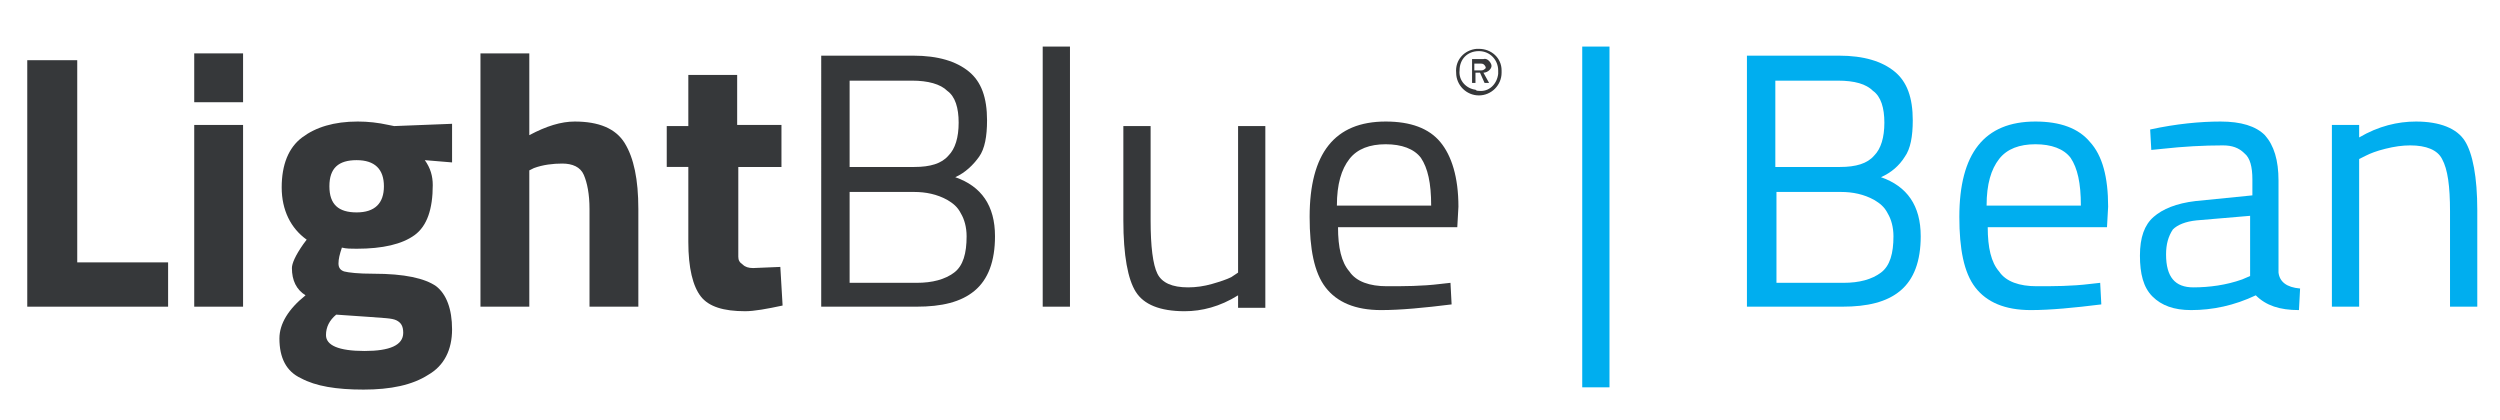 <?xml version="1.0" encoding="utf-8"?>
<!-- Generator: Adobe Illustrator 19.2.0, SVG Export Plug-In . SVG Version: 6.00 Build 0)  -->
<svg version="1.1" id="Layer_1" xmlns="http://www.w3.org/2000/svg" xmlns:xlink="http://www.w3.org/1999/xlink" x="0px" y="0px"
	 viewBox="0 0 220.1 37" style="enable-background:new 0 0 220.1 37;" xml:space="preserve">
<style type="text/css">
	.st0{enable-background:new    ;}
	.st1{fill:#36383A;}
	.st2{fill:#00AEEF;}
</style>
<title>PT_Logo</title>
<g class="st0">
	<path class="st1" d="M14.7,27H2.4V5.3h4.4v17.8h8V27z"/>
	<path class="st1" d="M17.1,9V4.7h4.3V9H17.1z M17.1,27v-16h4.3v16H17.1z"/>
	<path class="st1" d="M39.8,29c0,1.8-0.7,3.2-2.1,4c-1.4,0.9-3.3,1.3-5.7,1.3s-4.2-0.3-5.5-1c-1.3-0.6-1.9-1.8-1.9-3.5
		c0-1.3,0.8-2.6,2.3-3.8c-0.8-0.5-1.2-1.3-1.2-2.4c0-0.4,0.3-1.1,1-2.1l0.3-0.4c-1.4-1-2.2-2.6-2.2-4.6s0.6-3.5,1.8-4.4
		c1.2-0.9,2.8-1.4,4.9-1.4c0.9,0,1.8,0.1,2.7,0.3l0.5,0.1l5.1-0.2v3.4l-2.4-0.2c0.5,0.7,0.7,1.4,0.7,2.2c0,2.1-0.5,3.6-1.6,4.4
		c-1.1,0.8-2.8,1.2-5.1,1.2c-0.5,0-0.9,0-1.3-0.1c-0.2,0.6-0.3,1-0.3,1.4s0.2,0.6,0.5,0.7c0.4,0.1,1.2,0.2,2.6,0.2
		c2.7,0,4.5,0.4,5.5,1.1C39.3,25.9,39.8,27.2,39.8,29z M28.7,29.5c0,0.9,1.1,1.4,3.4,1.4c2.2,0,3.4-0.5,3.4-1.6
		c0-0.6-0.2-0.9-0.6-1.1s-1.2-0.2-2.4-0.3l-2.9-0.2C29,28.2,28.7,28.8,28.7,29.5z M29,16.4c0,1.6,0.8,2.3,2.4,2.3s2.4-0.8,2.4-2.3
		s-0.8-2.3-2.4-2.3S29,14.8,29,16.4z"/>
	<path class="st1" d="M46.6,27h-4.3V4.7h4.3v7.2c1.5-0.8,2.8-1.2,4-1.2c2.1,0,3.6,0.6,4.4,1.9c0.8,1.3,1.2,3.2,1.2,5.8V27h-4.3v-8.6
		c0-1.3-0.2-2.3-0.5-3s-1-1-1.9-1c-0.8,0-1.7,0.1-2.5,0.4L46.6,15V27z"/>
	<path class="st1" d="M68.9,14.7h-3.9v6.5c0,0.6,0,1.1,0,1.4c0,0.3,0.1,0.5,0.4,0.7c0.2,0.2,0.5,0.3,0.9,0.3l2.4-0.1l0.2,3.4
		c-1.4,0.3-2.5,0.5-3.3,0.5c-1.9,0-3.2-0.4-3.9-1.3c-0.7-0.9-1.1-2.5-1.1-4.8v-6.6h-1.9v-3.6h1.9V6.6h4.3v4.4h3.9V14.7z"/>
</g>
<g class="st0">
	<path class="st1" d="M72.4,4.9h8c2.2,0,3.8,0.5,4.9,1.4c1.1,0.9,1.6,2.3,1.6,4.3c0,1.4-0.2,2.5-0.7,3.2s-1.2,1.4-2.1,1.8
		c2.3,0.8,3.5,2.5,3.5,5.2c0,2.2-0.6,3.8-1.8,4.8c-1.2,1-2.9,1.4-5.1,1.4h-8.4V4.9z M80.3,7.1h-5.5v7.6h5.7c1.4,0,2.4-0.3,3-1
		c0.6-0.6,0.9-1.6,0.9-2.9s-0.3-2.3-1-2.8C82.8,7.4,81.7,7.1,80.3,7.1z M80.5,16.9h-5.7v8h5.9c1.4,0,2.5-0.3,3.3-0.9
		s1.1-1.7,1.1-3.2c0-0.8-0.2-1.5-0.5-2c-0.3-0.6-0.7-0.9-1.2-1.2C82.5,17.1,81.5,16.9,80.5,16.9z"/>
	<path class="st1" d="M91.8,27V4.1h2.4V27H91.8z"/>
	<path class="st1" d="M109,11.1h2.4v16H109v-1.1c-1.6,1-3.2,1.4-4.7,1.4c-2.2,0-3.6-0.6-4.3-1.7c-0.7-1.1-1.1-3.2-1.1-6.3v-8.3h2.4
		v8.3c0,2.3,0.2,3.9,0.6,4.7c0.4,0.8,1.3,1.2,2.7,1.2c0.7,0,1.4-0.1,2.1-0.3c0.7-0.2,1.3-0.4,1.7-0.6L109,24V11.1z"/>
	<path class="st1" d="M126.8,25l0.9-0.1l0.1,1.9c-2.4,0.3-4.5,0.5-6.2,0.5c-2.3,0-3.9-0.7-4.9-2c-1-1.3-1.4-3.4-1.4-6.2
		c0-5.6,2.2-8.4,6.7-8.4c2.2,0,3.8,0.6,4.8,1.8s1.6,3.1,1.6,5.7l-0.1,1.8h-10.5c0,1.8,0.3,3.1,1,3.9c0.6,0.9,1.8,1.3,3.3,1.3
		C123.6,25.2,125.2,25.2,126.8,25z M126,18.1c0-2-0.3-3.3-0.9-4.2c-0.6-0.8-1.7-1.2-3.1-1.2s-2.5,0.4-3.2,1.3
		c-0.7,0.9-1.1,2.2-1.1,4.1H126z"/>
</g>
<g class="st0">
	<path class="st2" d="M139.3,34.1v-30h2.4v30H139.3z"/>
	<path class="st2" d="M153.9,4.9h8c2.2,0,3.8,0.5,4.9,1.4c1.1,0.9,1.6,2.3,1.6,4.3c0,1.4-0.2,2.5-0.7,3.2c-0.5,0.8-1.2,1.4-2.1,1.8
		c2.3,0.8,3.5,2.5,3.5,5.2c0,2.2-0.6,3.8-1.8,4.8c-1.2,1-2.9,1.4-5.1,1.4h-8.4V4.9z M161.8,7.1h-5.5v7.6h5.7c1.4,0,2.4-0.3,3-1
		c0.6-0.6,0.9-1.6,0.9-2.9s-0.3-2.3-1-2.8C164.3,7.4,163.3,7.1,161.8,7.1z M162.1,16.9h-5.7v8h5.9c1.4,0,2.5-0.3,3.3-0.9
		s1.1-1.7,1.1-3.2c0-0.8-0.2-1.5-0.5-2c-0.3-0.6-0.7-0.9-1.2-1.2C164.1,17.1,163.1,16.9,162.1,16.9z"/>
	<path class="st2" d="M184,25l0.9-0.1l0.1,1.9c-2.4,0.3-4.5,0.5-6.2,0.5c-2.3,0-3.9-0.7-4.9-2c-1-1.3-1.4-3.4-1.4-6.2
		c0-5.6,2.2-8.4,6.7-8.4c2.2,0,3.8,0.6,4.8,1.8c1.1,1.2,1.6,3.1,1.6,5.7l-0.1,1.8h-10.5c0,1.8,0.3,3.1,1,3.9
		c0.6,0.9,1.8,1.3,3.3,1.3S182.4,25.2,184,25z M183.2,18.1c0-2-0.3-3.3-0.9-4.2c-0.6-0.8-1.7-1.2-3.1-1.2c-1.4,0-2.5,0.4-3.2,1.3
		c-0.7,0.9-1.1,2.2-1.1,4.1H183.2z"/>
	<path class="st2" d="M200.6,15.9V24c0.1,0.8,0.7,1.3,1.9,1.4l-0.1,1.9c-1.7,0-2.9-0.4-3.8-1.3c-1.9,0.9-3.8,1.3-5.7,1.3
		c-1.5,0-2.6-0.4-3.4-1.2s-1.1-2-1.1-3.6c0-1.6,0.4-2.7,1.2-3.4c0.8-0.7,2-1.2,3.7-1.4l5-0.5v-1.4c0-1.1-0.2-1.9-0.7-2.3
		c-0.5-0.5-1.1-0.7-1.9-0.7c-1.7,0-3.5,0.1-5.3,0.3l-1,0.1l-0.1-1.8c2.3-0.5,4.4-0.7,6.2-0.7c1.8,0,3.1,0.4,3.9,1.2
		C200.2,12.8,200.6,14.1,200.6,15.9z M190.7,22.4c0,2,0.8,2.9,2.4,2.9c1.4,0,2.9-0.2,4.3-0.7l0.7-0.3v-5.3l-4.7,0.4
		c-1,0.1-1.7,0.4-2.1,0.8C190.9,20.8,190.7,21.5,190.7,22.4z"/>
	<path class="st2" d="M207.7,27h-2.4v-16h2.4v1.1c1.7-1,3.4-1.4,5-1.4c2.1,0,3.6,0.6,4.3,1.7c0.7,1.1,1.1,3.2,1.1,6.1V27h-2.4v-8.4
		c0-2.2-0.2-3.7-0.7-4.6c-0.4-0.8-1.4-1.2-2.8-1.2c-0.7,0-1.4,0.1-2.2,0.3s-1.3,0.4-1.7,0.6l-0.6,0.3V27z"/>
</g>
<path class="st1" d="M130.2,4.3c1.1,0,2,0.8,2,1.9c0,0.1,0,0.1,0,0.2c0,1.1-0.9,2-2,2s-2-0.9-2-2c-0.1-1.1,0.7-2,1.8-2.1
	C130,4.3,130.1,4.3,130.2,4.3z M130.2,8c0.9,0.1,1.6-0.6,1.7-1.5c0-0.1,0-0.2,0-0.3c0-0.9-0.7-1.7-1.7-1.7s-1.7,0.7-1.7,1.7
	c-0.1,0.9,0.6,1.6,1.4,1.7C130,8,130.1,8,130.2,8L130.2,8z M130.6,6.4l0.5,0.9h-0.4l-0.4-0.9h-0.4v0.9h-0.3V5.2h1
	c0.3-0.1,0.6,0.2,0.7,0.5S131,6.4,130.6,6.4C130.6,6.4,130.6,6.4,130.6,6.4L130.6,6.4z M130.4,5.6h-0.6v0.6h0.6
	c0.2,0,0.3-0.1,0.4-0.2c0,0,0,0,0-0.1C130.7,5.7,130.6,5.6,130.4,5.6C130.5,5.6,130.4,5.6,130.4,5.6L130.4,5.6z"/>
</svg>
